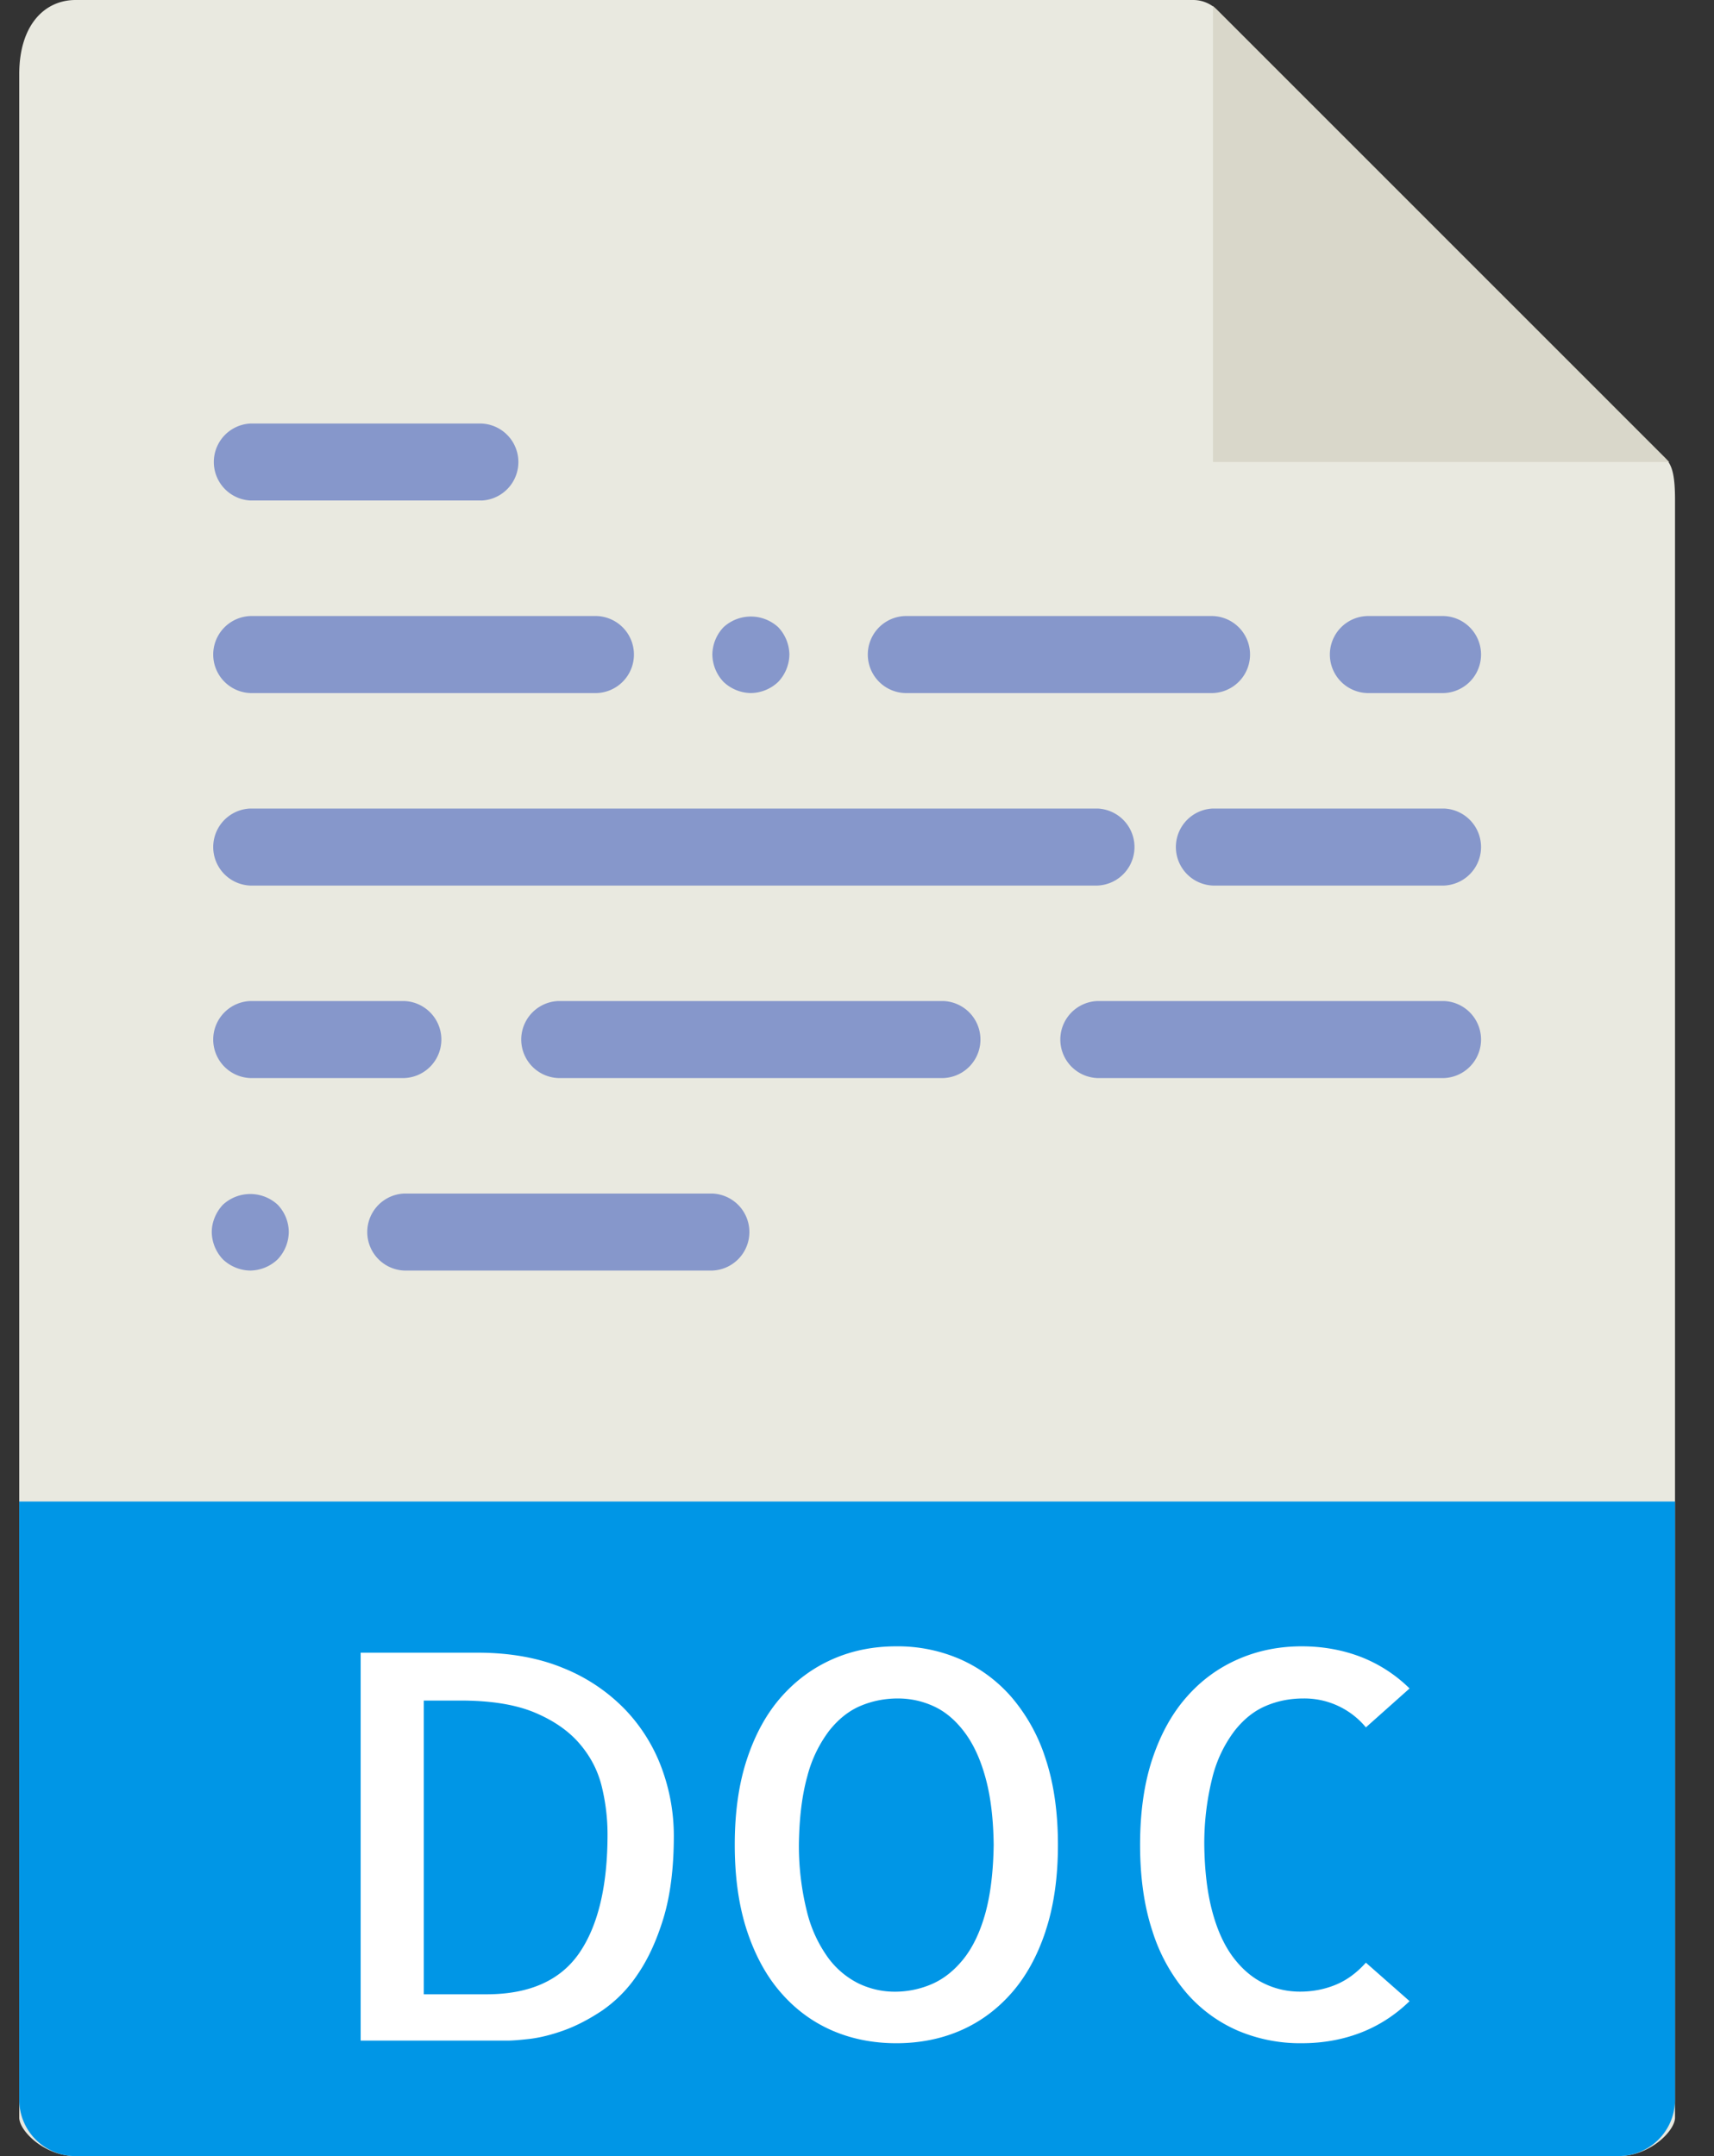 <svg width="31" height="39" fill="none" xmlns="http://www.w3.org/2000/svg"><rect width="100%" height="100%" fill="#333333" stroke="none"/><path fill-rule="evenodd" clip-rule="evenodd" d="M21.579 0H1.367C.804 0 .348.456.348 1.341v36.963c0 .24.456.696 1.02.696h27.908c.563 0 1.019-.456 1.019-.696V9.038c0-.484-.065-.64-.18-.755L22.013.179A.615.615 0 0021.579 0z" fill="#E9E9E0"/><path fill-rule="evenodd" clip-rule="evenodd" d="M21.938.105v8.252h8.252L21.936.105z" fill="#D9D7CA"/><path fill-rule="evenodd" clip-rule="evenodd" d="M8.705 9.053H4.527a.697.697 0 010-1.392h4.178a.697.697 0 010 1.393zm2.09 3.483H4.527a.697.697 0 010-1.393h6.268a.697.697 0 010 1.393zm2.785 0a.732.732 0 01-.494-.202.732.732 0 01-.202-.495.73.73 0 01.202-.494.73.73 0 01.989 0 .732.732 0 01.202.494.732.732 0 01-.202.495.732.732 0 01-.495.202zm8.358 0h-5.572a.697.697 0 010-1.393h5.572a.697.697 0 010 1.393zM4.527 22.982a.733.733 0 01-.495-.202.732.732 0 01-.202-.494c0-.181.077-.363.202-.495a.73.73 0 01.99 0 .72.72 0 01.201.495.732.732 0 01-.202.494.733.733 0 01-.494.202zm8.357 0H7.313a.697.697 0 010-1.393h5.57a.697.697 0 010 1.393zm13.232-10.446h-1.393a.697.697 0 010-1.393h1.393a.697.697 0 010 1.393zm-6.268 3.482H4.527a.697.697 0 010-1.393h15.321a.697.697 0 010 1.393zm6.268 0h-4.178a.697.697 0 010-1.393h4.178a.697.697 0 010 1.393zM7.312 19.5H4.527a.697.697 0 010-1.393h2.785a.697.697 0 010 1.393zm9.751 0h-6.965a.697.697 0 010-1.393h6.964a.697.697 0 010 1.393zm9.053 0h-6.268a.697.697 0 010-1.393h6.268a.697.697 0 010 1.393z" fill="#8697CB"/><path fill-rule="evenodd" clip-rule="evenodd" d="M29.276 39H1.367a1.019 1.019 0 01-1.019-1.02V27.16h29.947v10.82a1.02 1.02 0 01-1.02 1.019z" fill="#0096E6"/><path fill-rule="evenodd" clip-rule="evenodd" d="M12.002 34.688c.123-.41.185-.904.185-1.48 0-.42-.073-.828-.219-1.225a3.067 3.067 0 00-.662-1.061 3.232 3.232 0 00-1.114-.748c-.447-.186-.966-.28-1.556-.28H6.523v7.017h2.656c.088 0 .225-.011.409-.032.184-.023.387-.073.61-.153.221-.08.451-.198.69-.357a2.42 2.42 0 00.642-.653c.19-.276.348-.619.472-1.028zm-1.528.643c-.343.495-.902.742-1.676.742H7.665V30.76h.666c.546 0 .99.072 1.333.214.343.143.615.33.815.562.2.232.334.49.404.776.07.286.105.575.105.867 0 .94-.172 1.656-.514 2.152zm8.436-.401c.15-.45.224-.97.224-1.561 0-.59-.075-1.11-.223-1.557a3.208 3.208 0 00-.62-1.118 2.646 2.646 0 00-.923-.681 2.826 2.826 0 00-1.156-.234c-.42 0-.805.078-1.157.234-.353.156-.66.382-.924.68-.264.299-.47.671-.619 1.12-.149.446-.223.966-.223 1.556 0 .59.074 1.11.223 1.561.15.45.356.825.62 1.123.263.3.57.524.923.677.352.152.738.228 1.157.228.418 0 .804-.076 1.156-.228.353-.153.66-.378.924-.677.263-.298.47-.672.619-1.123zm-2.056.958a1.677 1.677 0 01-.672.138c-.228 0-.445-.05-.652-.148a1.527 1.527 0 01-.553-.467 2.386 2.386 0 01-.38-.824 4.918 4.918 0 01-.148-1.218c.006-.49.058-.9.152-1.238a2.33 2.33 0 01.395-.824c.168-.212.358-.363.571-.452.213-.089.437-.133.672-.133.229 0 .446.048.652.143.206.095.39.25.553.467.162.215.289.49.38.824.092.332.142.737.148 1.213-.007.49-.058.903-.152 1.243-.095.34-.227.614-.395.824-.168.209-.359.36-.571.452zm8.64.309c-.26.253-.556.444-.885.571-.33.127-.685.19-1.066.19a2.88 2.88 0 01-1.157-.228 2.59 2.59 0 01-.923-.677 3.19 3.19 0 01-.62-1.123c-.149-.45-.223-.971-.223-1.561s.074-1.11.223-1.557c.15-.448.356-.82.62-1.118.263-.3.572-.525.928-.681.355-.156.74-.234 1.152-.234.38 0 .736.064 1.066.19a2.6 2.6 0 01.885.572l-.79.704a1.443 1.443 0 00-1.133-.523c-.235 0-.46.043-.672.133-.213.089-.403.24-.57.452a2.33 2.33 0 00-.396.823 4.89 4.89 0 00-.152 1.238c.006.476.056.882.148 1.219.091.336.218.61.38.824.163.213.346.367.553.466.206.1.423.148.652.148.23 0 .443-.042.643-.124.2-.082.382-.216.547-.4l.79.696z" fill="#fff"/></svg>